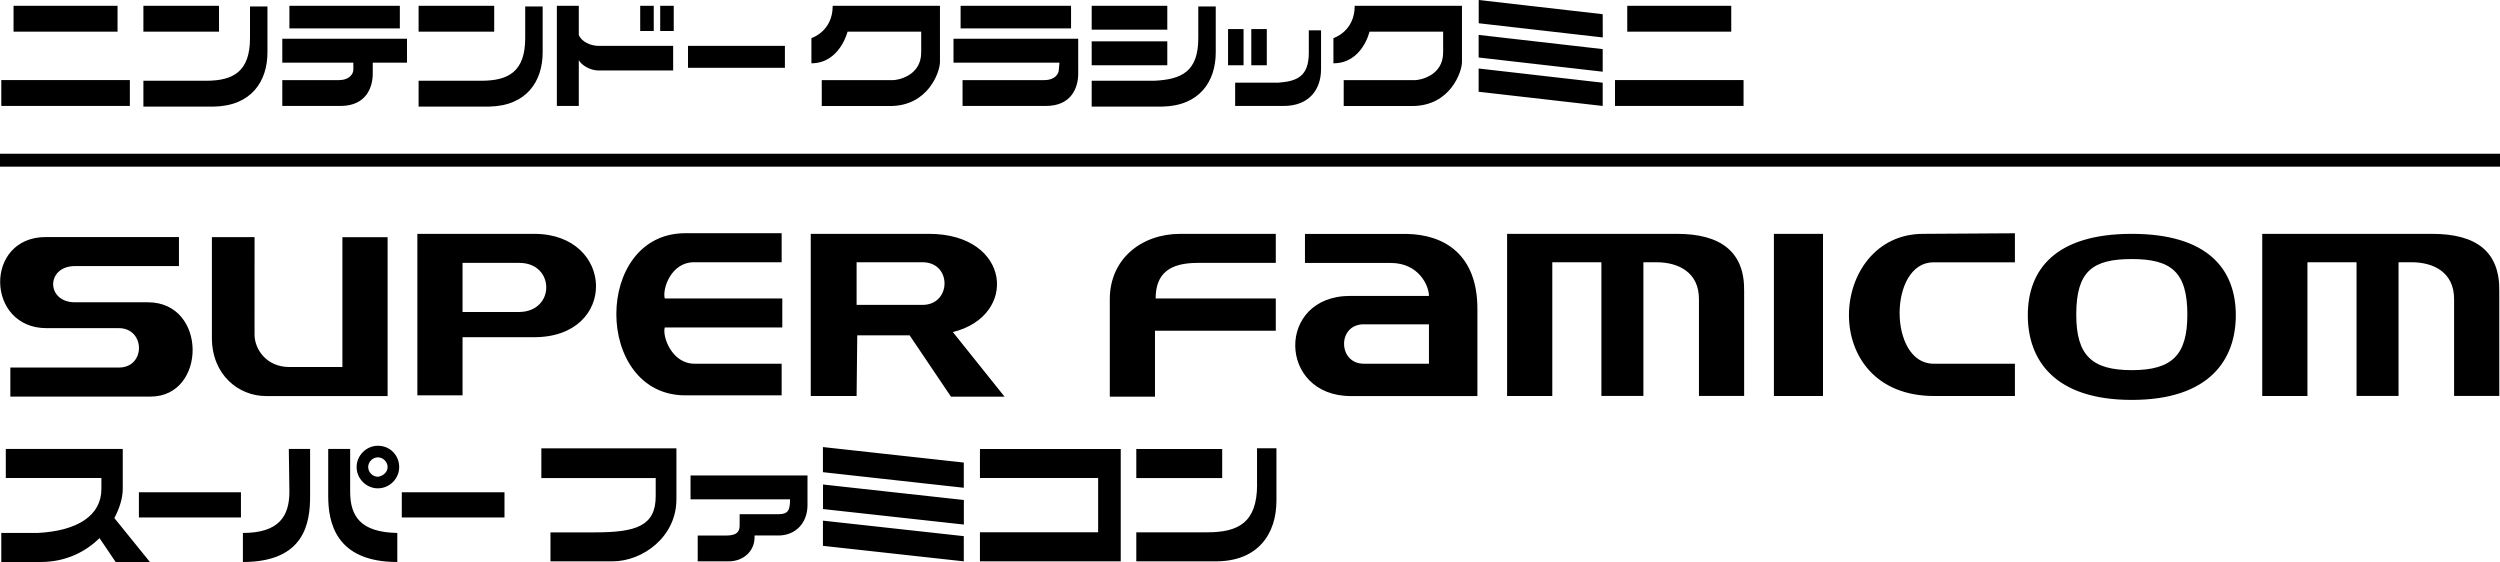 <?xml version="1.0" encoding="utf-8"?>
<!-- Generator: Adobe Illustrator 25.2.1, SVG Export Plug-In . SVG Version: 6.00 Build 0)  -->
<svg version="1.1" id="Layer_1" xmlns="http://www.w3.org/2000/svg" xmlns:xlink="http://www.w3.org/1999/xlink" x="0px" y="0px"
	 viewBox="0 0 3839 863" style="enable-background:new 0 0 3839 863;" xml:space="preserve">
<style type="text/css">
	.st0{fill-rule:evenodd;clip-rule:evenodd;fill:#FDDB00;}
	.st1{fill-rule:evenodd;clip-rule:evenodd;fill:#73B744;}
	.st2{fill-rule:evenodd;clip-rule:evenodd;fill:#E11F26;}
	.st3{fill-rule:evenodd;clip-rule:evenodd;fill:#25A4DD;}
	.st4{fill-rule:evenodd;clip-rule:evenodd;}
	.st5{fill:#FFFFFF;}
	.st6{fill-rule:evenodd;clip-rule:evenodd;fill:#FFFFFF;}
</style>
<g>
	<g id="data_18_">
		<path d="M3839,255.9H0v-19.8h3839V255.9z M1504.8,689.4v44.6h181.5v83.3h-181.5V862h181.5h34.7v-44.6v-83.3v-44.6h-34.7H1504.8z
			 M1060.4,766.8h152.8c0,16.9-3,22.8-17.9,22.8h-35.7h-23.8v16.9c0,7.9-2,15.9-20.8,15.9h-43.6V862h47.6
			c22.8,0,39.7-15.9,39.7-36.7v-3h36.7c25.8,0,44.6-18.8,44.6-46.6v-9.9v-35.7h-179.6V766.8z M1263.8,725.1L1480,749v-38.7
			l-216.3-23.8V725.1z M1263.8,781.7l216.3,23.8v-37.7L1263.8,744V781.7z M1263.8,838.2L1480,862v-38.7l-216.3-23.8V838.2z
			 M188.5,750.9v-16.9l0,0v-44.6H8.9v44.6h146.8v16.9c0,40.7-36.7,64.5-98.2,67.5H2V863h60.5c38.7,0,69.4-15.9,90.3-36.7l24.8,36.7
			h52.6l-54.6-67.5C183.5,780.7,188.5,764.8,188.5,750.9z M1744.9,734.1h131.9v-44.6h-131.9V734.1z M1930.4,744
			c0,58.5-28.8,73.4-76.4,73.4h-109.1V862h122c65.5,0,93.2-42.7,93.2-93.2v-80.4h-29.8V744z M444.4,754.9
			c0,37.7-15.9,63.5-71.4,63.5V863c95.2,0,103.2-60.5,103.2-101.2v-72.4h-32.7L444.4,754.9L444.4,754.9z M537.7,754.9v-65.5h-33.7
			v72.4c0,39.7,10.9,101.2,106.1,101.2v-44.6C553.5,817.4,537.7,792.6,537.7,754.9z M832.3,734.1h174.6v27.8
			c0,45.6-29.8,55.6-93.2,55.6h-68.4V862h95.2c46.6,0,98.2-37.7,98.2-95.2v-33.7l0,0v-44.6H831.3v45.6H832.3z M213.3,794.6H370
			v-38.7H213.3V794.6z M617,794.6h157.7v-38.7H617V794.6z M613,717.2c0,17.9-14.9,32.7-32.7,32.7c-17.9,0-32.7-14.9-32.7-32.7
			s14.9-32.7,32.7-32.7C599.2,684.5,613,699.4,613,717.2z M595.2,717.2c0-7.9-6.9-14.9-14.9-14.9s-14.9,6.9-14.9,14.9
			s6.9,14.9,14.9,14.9C588.2,731.1,595.2,725.1,595.2,717.2z M71.4,503.9h111.1c40.7,0,41.7,60.5,0,60.5H15.9v44.6h215.3
			c86.3,0,87.3-144.8-4-144.8H115.1c-44.6,0-44.6-55.6,0-55.6h159.7v-44.6H70.4C-24.8,364.1-21.8,503.9,71.4,503.9z M325.4,364.1
			v154.8c0,56.5,40.7,89.3,83.3,89.3h186.5v-244h-69.4v199.4h-81.3c-35.7,0-53.6-27.8-53.6-49.6V364.1H325.4z M820.4,517.8H710.3
			v89.3h-69.4v-248h69.4h110.1C944.4,359.1,949.3,517.8,820.4,517.8z M797.6,403.7h-87.3v75.4h87.3
			C853.1,478.1,852.1,403.7,797.6,403.7z M1200.3,558.5h-133.9c-34.7,0-49.6-41.7-45.6-55.6h180.5v-44.6h-180.5
			c-4-14.9,9.9-55.6,44.6-55.6h134.9v-44.6h-147.8c-141.9,0-140.9,249,0,249h147.8V558.5z M1839.1,403.7h120v-44.6h-146.8
			c-59.5,0-108.1,38.7-108.1,100.2l0,0v149.8h69.4V507.9h185.5v-49.6h-184.5C1774.7,419.6,1796.5,403.7,1839.1,403.7z M2953.2,359.1
			c-145.8,0-163.7,249,16.9,249l0,0h124v-49.6h-125c-69.4,0-69.4-155.7,0-155.7h125v-44.6L2953.2,359.1L2953.2,359.1z M2575.2,359.1
			h-191.5h-69.4v249h69.4V402.7h75.4v205.3h64.5V402.7h19.8c34.7,0,65.5,15.9,65.5,56.5v148.8h69.4V447.4
			C2679.4,386.9,2642.7,359.1,2575.2,359.1z M2724,608.1h75.4v-249H2724V608.1z M3433.3,484.1c0,68.4-40.7,130-159.7,130
			s-159.7-61.5-159.7-130c0-70.4,42.7-125,159.7-125C3390.6,359.1,3433.3,413.7,3433.3,484.1z M3358.9,483.1
			c0-65.5-24.8-85.3-85.3-85.3s-85.3,18.8-85.3,85.3c0,62.5,23.8,85.3,85.3,85.3S3358.9,545.6,3358.9,483.1z M2268.7,474.2v53.6
			v80.4h-194.4c-112.1,0-115.1-153.8-1-153.8h121c0-15.9-15.9-50.6-58.5-50.6h-131.9v-44.6h155.7
			C2219.1,360.1,2268.7,391.8,2268.7,474.2z M2194.3,498h-100.2c-40.7,0-39.7,60.5,0,60.5h100.2v-30.8V498z M1315.4,608.1h-70.4
			v-249h70.4l0,0h111.1c126,0,137.9,126,36.7,150.8l79.4,99.2h-82.3l-63.5-94.2h-80.4L1315.4,608.1L1315.4,608.1z M1315.4,468.2
			h101.2c44.6,0,45.6-65.5,0-65.5h-101.2V468.2z M3734.8,359.1h-191.5h-69.4v249h69.4V402.7h75.4v205.3h64.5V402.7h19.8
			c34.7,0,65.5,15.9,65.5,56.5v148.8h69.4V447.4C3839,386.9,3803.3,359.1,3734.8,359.1z M180.5,8.9H20.8v39.7h159.7V8.9z M199.4,123
			H2v39.7h197.4V123z M2658.5,8.9h-159.7v39.7h159.7V8.9z M2677.4,123H2480v39.7h197.4V123z M1205.3,70.4h-148.8v33.7h148.8V70.4z
			 M336.3,8.9H220.2v39.7h116.1V8.9z M410.7,80.4V9.9h-26.8v48.6c0,51.6-25.8,65.5-67.5,65.5h-96.2v39.7h108.1
			C385.9,162.7,410.7,125,410.7,80.4z M758.9,8.9H642.8v39.7h116.1V8.9z M833.3,80.4V9.9h-26.8v48.6c0,51.6-25.8,65.5-67.5,65.5
			h-96.2v39.7h108.1C808.5,162.7,833.3,125,833.3,80.4z M1003.9,8.9h-20.8v38.7h20.8V8.9z M1034.6,8.9h-20.8v38.7h20.8V8.9z
			 M888.8,92.3c4,7.9,17.9,15.9,29.8,15.9h115.1V70.4H918.6c-10.9,0-25.8-6-29.8-16.9V8.9h-33.7v153.8h33.7V92.3z M1792.5,63.5
			h-116.1v36.7h116.1V63.5z M1792.5,8.9h-116.1v36.7h116.1V8.9z M1866.9,80.4V9.9h-26.8v48.6c0,51.6-25.8,63.5-67.5,65.5h-96.2v39.7
			h108.1C1842.1,162.7,1866.9,125,1866.9,80.4z M1909.6,44.6h-23.8v55.6h23.8V44.6z M1945.3,44.6h-23.8v55.6h23.8V44.6z
			 M1896.7,162.7h74.4c39.7,0,57.5-25.8,57.5-56.5V46.6h-18.8v34.7c0,35.7-17.9,43.6-46.6,45.6h-66.5L1896.7,162.7L1896.7,162.7z
			 M1301.5,48.6h113.1v25.8v6c0,36.7-36.7,42.7-43.6,42.7s-109.1,0-109.1,0v39.7H1367c58.5,0,76.4-52.6,76.4-67.5V8.9h-164.7
			c0,39.7-32.7,49.6-32.7,49.6v38.7C1289.6,97.2,1301.5,48.6,1301.5,48.6z M2103,48.6h113.1v25.8v6c0,36.7-36.7,42.7-43.6,42.7
			c-6.9,0-109.1,0-109.1,0v39.7h105.2c58.5,0,76.4-52.6,76.4-67.5V8.9h-164.7c0,39.7-32.7,49.6-32.7,49.6v38.7
			C2092.1,97.2,2103,48.6,2103,48.6z M1644.7,8.9h-169.6v34.7h169.6V8.9z M1625.9,107.1c0,6.9-6.9,15.9-21.8,15.9h-126v39.7h128
			c39.7,0,49.6-28.8,49.6-49.6V59.5h-191.5v36.7h162.7L1625.9,107.1z M614,8.9H444.4v34.7H614V8.9z M542.6,107.1
			c0,6.9-6.9,15.9-21.8,15.9h-87.3v39.7h89.3c39.7,0,49.6-28.8,49.6-49.6V96.2H625V59.5H433.5v36.7h109.1V107.1z M2461.1,21.8
			L2270.7,0v35.7l190.5,21.8L2461.1,21.8L2461.1,21.8z M2461.1,75.4l-190.5-21.8v34.7l190.5,21.8V75.4z M2461.1,127l-190.5-21.8
			v35.7l190.5,21.8V127z"/>
	</g>
</g>
</svg>
